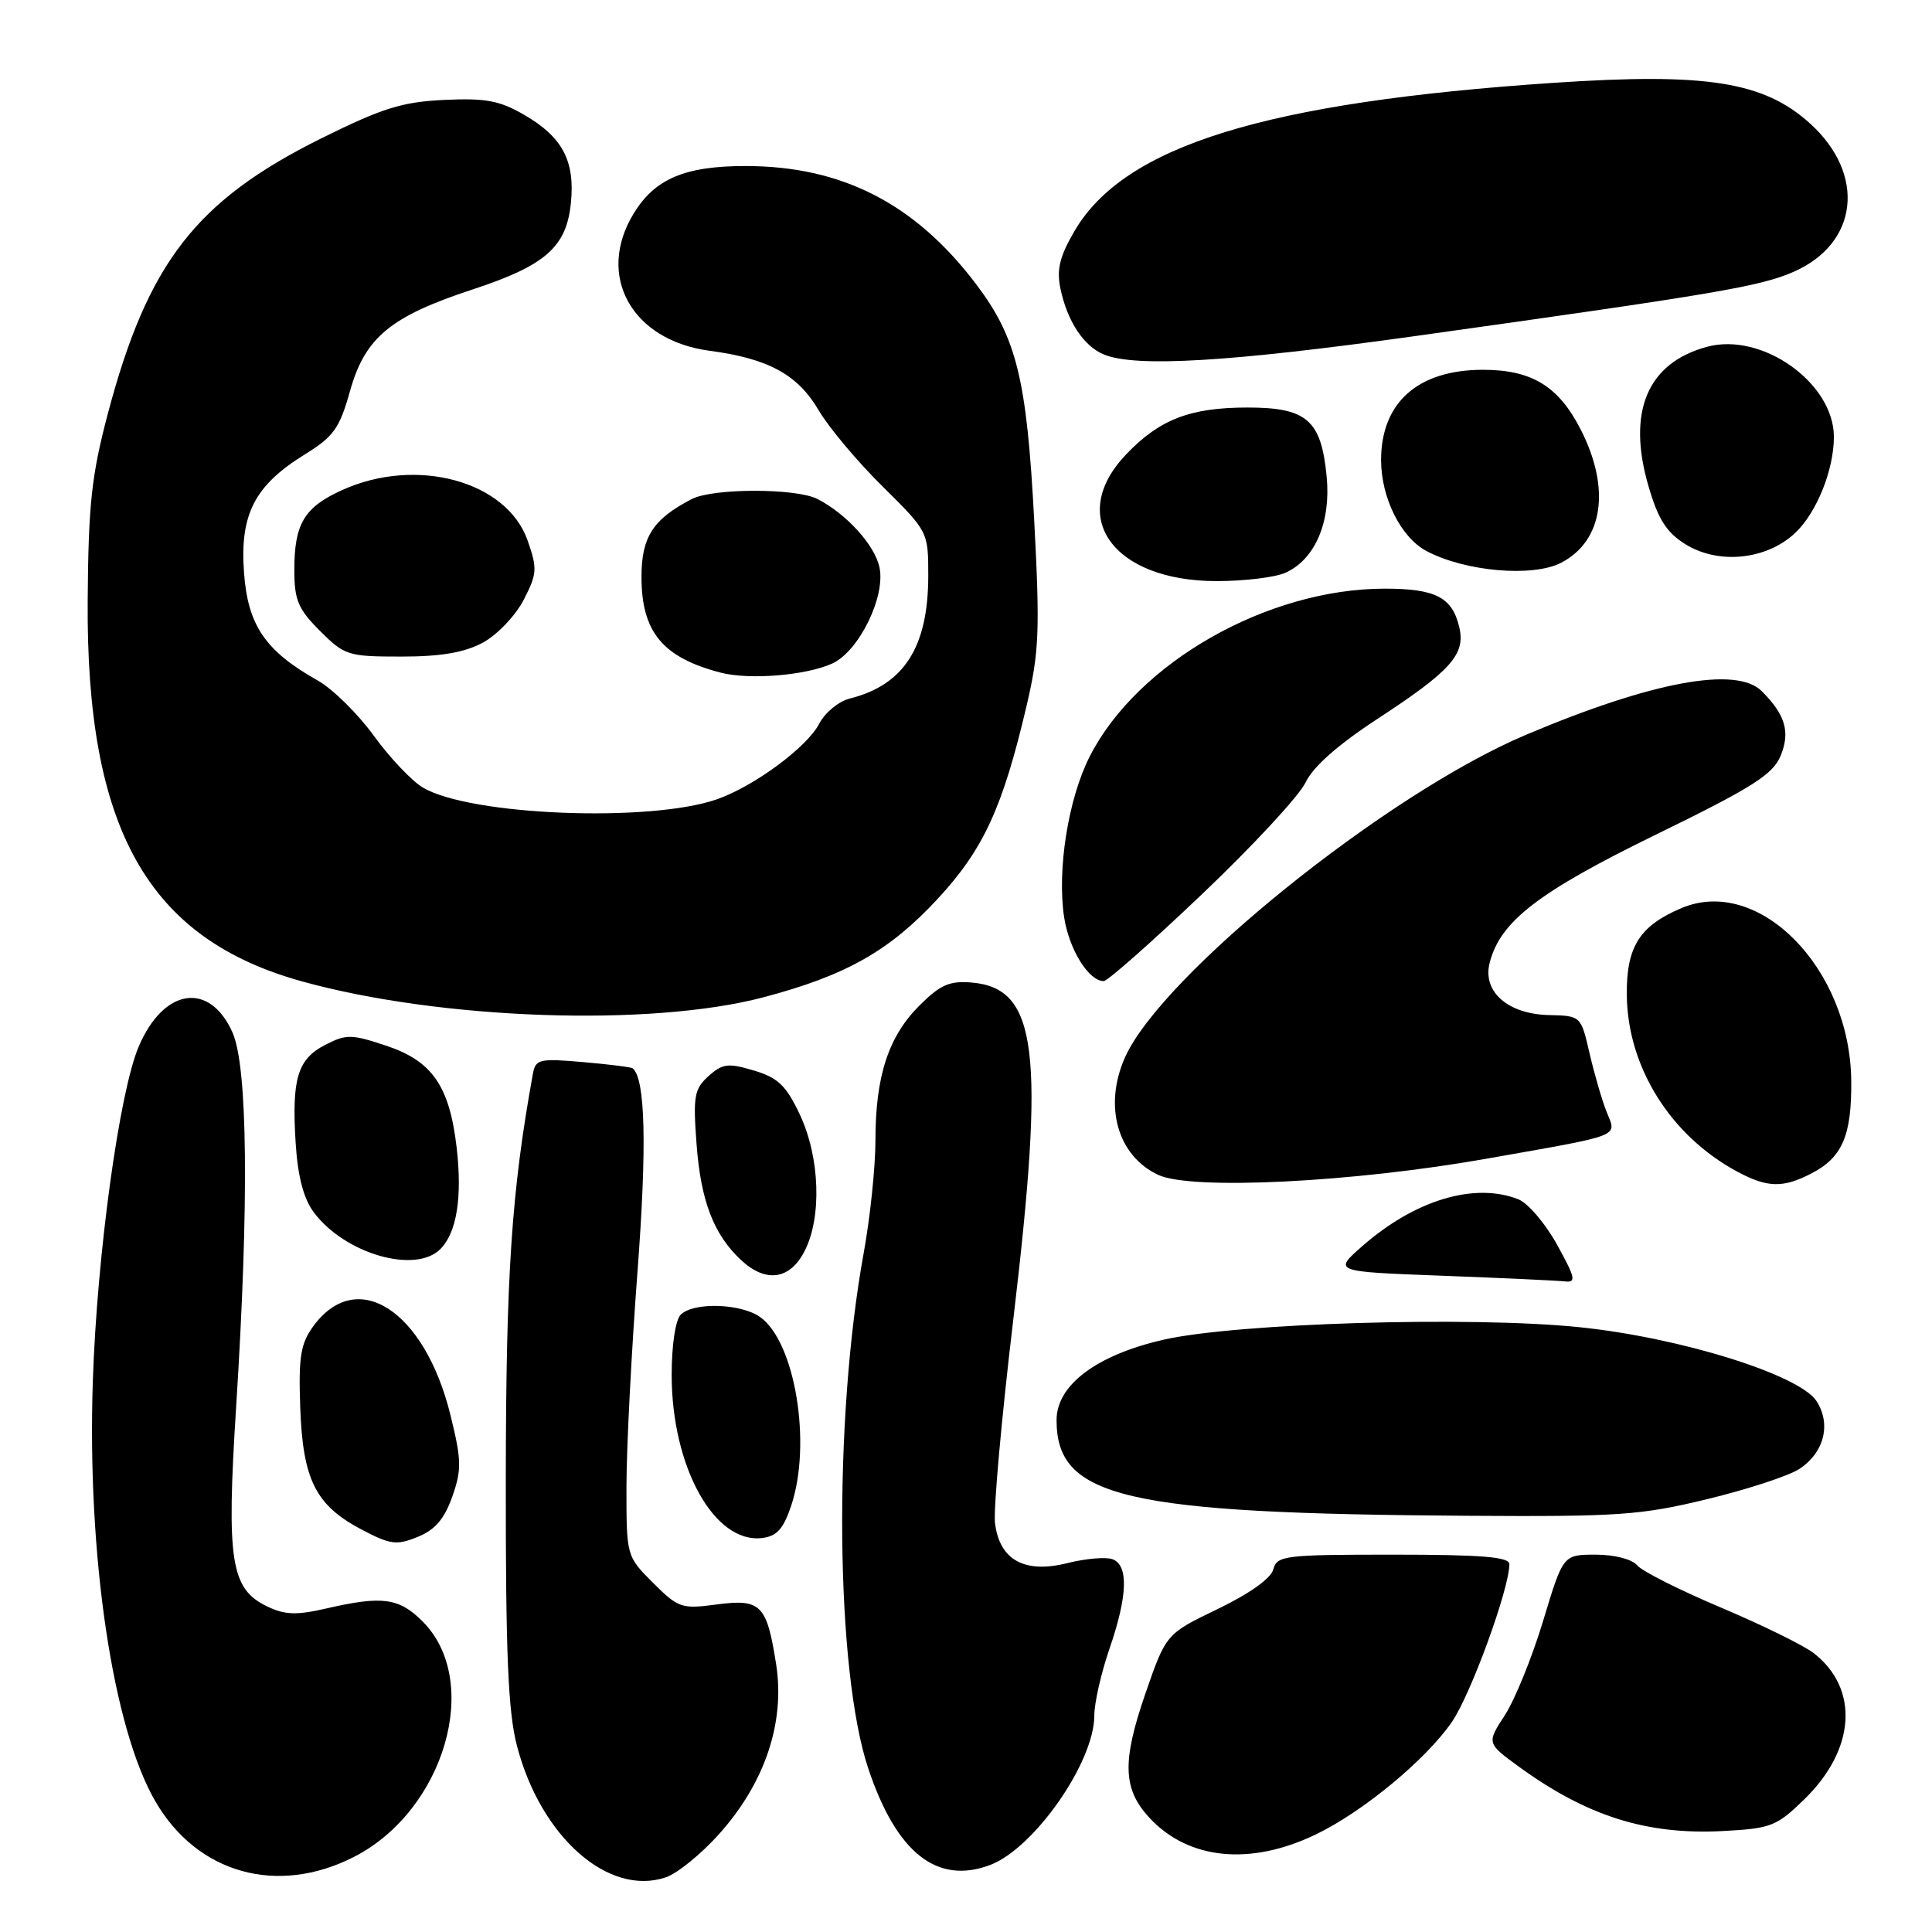 <?xml version="1.0" encoding="UTF-8" standalone="no"?>
<!DOCTYPE svg PUBLIC "-//W3C//DTD SVG 1.1//EN" "http://www.w3.org/Graphics/SVG/1.1/DTD/svg11.dtd" >
<svg xmlns="http://www.w3.org/2000/svg" xmlns:xlink="http://www.w3.org/1999/xlink" version="1.1" viewBox="0 0 256 256">
 <g >
 <path fill="currentColor"
d=" M 95.24 243.07 C 101.35 236.27 104.05 228.25 102.84 220.51 C 101.59 212.58 100.83 211.82 94.89 212.61 C 90.32 213.22 89.86 213.06 86.53 209.73 C 83.00 206.20 83.00 206.20 83.01 196.85 C 83.02 191.71 83.68 178.95 84.47 168.50 C 85.73 151.90 85.52 142.98 83.84 141.56 C 83.65 141.40 80.69 141.03 77.25 140.73 C 71.42 140.23 70.96 140.34 70.60 142.34 C 67.77 157.99 67.05 168.79 67.02 196.03 C 67.00 219.17 67.32 226.80 68.50 231.33 C 71.64 243.41 80.64 251.34 88.24 248.75 C 89.75 248.23 92.90 245.68 95.24 243.07 Z  M 46.90 246.05 C 58.91 239.92 63.91 222.76 55.99 214.84 C 52.87 211.72 50.66 211.42 43.24 213.13 C 39.30 214.04 37.76 213.99 35.42 212.87 C 30.56 210.54 29.99 206.89 31.29 186.41 C 33.01 159.32 32.83 141.32 30.80 136.79 C 27.75 129.99 21.66 130.93 18.37 138.70 C 15.80 144.76 12.85 166.31 12.30 183.00 C 11.53 206.12 14.93 228.96 20.58 238.68 C 26.13 248.26 36.75 251.23 46.90 246.05 Z  M 131.22 247.11 C 137.05 244.89 145.00 233.49 145.00 227.34 C 145.00 225.68 145.90 221.70 147.00 218.50 C 149.42 211.48 149.56 207.43 147.43 206.61 C 146.56 206.28 143.87 206.51 141.43 207.12 C 135.74 208.55 132.42 206.70 131.84 201.78 C 131.63 199.96 132.71 187.89 134.25 174.98 C 138.50 139.19 137.49 130.94 128.74 130.19 C 125.81 129.94 124.58 130.49 121.80 133.27 C 117.71 137.36 116.00 142.62 116.00 151.12 C 116.00 154.63 115.30 161.32 114.45 166.00 C 110.40 188.19 110.70 221.37 115.06 234.37 C 118.80 245.54 124.18 249.78 131.22 247.11 Z  M 174.40 243.05 C 180.64 240.03 188.89 233.21 192.36 228.20 C 194.87 224.59 200.00 210.51 200.00 207.25 C 200.00 206.30 196.26 206.00 184.62 206.00 C 170.21 206.00 169.20 206.12 168.72 207.95 C 168.41 209.15 165.56 211.17 161.36 213.20 C 154.50 216.50 154.50 216.50 151.74 224.50 C 148.67 233.41 148.79 237.05 152.27 240.83 C 157.44 246.44 165.68 247.27 174.40 243.05 Z  M 239.10 238.40 C 245.86 231.81 246.38 223.81 240.37 219.08 C 239.08 218.06 233.54 215.34 228.06 213.02 C 222.58 210.71 217.57 208.19 216.93 207.41 C 216.25 206.60 213.93 206.00 211.44 206.00 C 207.12 206.00 207.12 206.00 204.48 214.75 C 203.03 219.56 200.75 225.18 199.42 227.24 C 196.99 230.98 196.99 230.98 201.24 234.08 C 210.28 240.66 218.22 243.16 228.33 242.62 C 234.68 242.28 235.42 241.99 239.10 238.40 Z  M 59.93 198.31 C 61.19 194.73 61.16 193.47 59.68 187.47 C 56.25 173.60 47.28 167.81 41.50 175.75 C 39.83 178.05 39.55 179.80 39.78 186.46 C 40.12 196.06 41.81 199.44 47.85 202.64 C 51.71 204.68 52.53 204.79 55.34 203.65 C 57.65 202.72 58.88 201.28 59.93 198.31 Z  M 104.84 199.50 C 107.59 191.28 105.35 177.76 100.70 174.50 C 98.13 172.70 91.88 172.52 90.20 174.20 C 89.50 174.90 89.00 178.24 89.00 182.16 C 89.00 194.34 94.63 204.53 100.95 203.80 C 102.93 203.57 103.80 202.61 104.84 199.50 Z  M 226.19 198.65 C 231.52 197.36 237.03 195.56 238.43 194.64 C 241.72 192.48 242.67 188.68 240.69 185.64 C 238.40 182.15 222.62 177.23 209.28 175.86 C 194.89 174.38 163.80 175.32 154.17 177.52 C 145.29 179.55 140.00 183.53 140.00 188.17 C 140.00 198.47 148.99 200.56 194.50 200.85 C 214.45 200.98 217.40 200.78 226.19 198.65 Z  M 206.31 164.91 C 204.76 162.11 202.46 159.41 201.18 158.91 C 195.38 156.63 187.49 159.00 180.51 165.12 C 176.66 168.50 176.66 168.50 191.08 169.04 C 199.01 169.34 206.31 169.68 207.31 169.79 C 208.90 169.97 208.77 169.38 206.31 164.91 Z  M 106.60 165.80 C 108.92 161.32 108.65 153.35 105.98 147.68 C 104.17 143.84 103.10 142.81 99.90 141.85 C 96.48 140.83 95.75 140.92 93.88 142.59 C 91.99 144.30 91.82 145.25 92.30 151.63 C 92.86 159.13 94.57 163.59 98.20 166.97 C 101.48 170.02 104.65 169.58 106.60 165.80 Z  M 58.35 165.51 C 60.52 163.33 61.27 158.67 60.51 152.07 C 59.56 143.89 57.27 140.58 51.14 138.55 C 46.56 137.02 45.87 137.02 43.08 138.46 C 39.41 140.35 38.64 142.96 39.18 151.51 C 39.46 155.90 40.23 158.83 41.58 160.64 C 45.68 166.13 55.02 168.84 58.35 165.51 Z  M 197.00 153.53 C 215.27 150.30 214.23 150.71 212.87 147.29 C 212.26 145.75 211.25 142.27 210.62 139.55 C 209.48 134.60 209.48 134.60 205.21 134.50 C 199.79 134.36 196.43 131.41 197.38 127.61 C 198.77 122.10 203.79 118.22 219.44 110.58 C 232.22 104.34 234.91 102.63 235.94 100.15 C 237.24 97.00 236.58 94.72 233.44 91.58 C 230.09 88.23 218.91 90.30 202.19 97.37 C 183.80 105.13 153.89 129.21 149.05 140.15 C 146.20 146.59 148.10 153.20 153.50 155.69 C 157.93 157.73 179.26 156.67 197.00 153.53 Z  M 240.02 155.49 C 244.11 153.38 245.36 150.47 245.30 143.27 C 245.18 128.34 233.06 115.99 222.80 120.33 C 217.24 122.68 215.49 125.46 215.56 131.86 C 215.66 141.40 221.36 150.50 230.20 155.25 C 234.20 157.39 236.24 157.44 240.02 155.49 Z  M 101.15 132.15 C 112.07 129.27 117.86 126.00 124.24 119.11 C 130.32 112.54 132.86 107.03 136.03 93.51 C 137.69 86.42 137.81 83.60 137.04 69.00 C 136.05 50.13 134.71 44.70 129.24 37.52 C 121.17 26.93 111.50 22.00 98.77 22.00 C 90.74 22.00 86.77 23.69 83.96 28.30 C 78.94 36.53 83.68 45.10 94.03 46.48 C 101.82 47.51 105.70 49.63 108.49 54.38 C 109.82 56.65 113.63 61.19 116.96 64.47 C 122.97 70.41 123.00 70.47 123.00 76.25 C 123.00 85.75 119.80 90.76 112.57 92.57 C 111.12 92.94 109.32 94.42 108.56 95.88 C 106.95 99.00 99.94 104.18 95.00 105.91 C 86.13 109.01 62.30 108.07 56.04 104.36 C 54.58 103.50 51.65 100.41 49.54 97.50 C 47.43 94.59 44.09 91.29 42.10 90.17 C 35.15 86.26 32.83 82.86 32.33 75.83 C 31.77 68.14 33.75 64.31 40.41 60.20 C 44.21 57.85 45.00 56.75 46.38 51.81 C 48.37 44.72 51.72 41.94 62.63 38.35 C 72.31 35.17 75.07 32.72 75.65 26.87 C 76.20 21.31 74.53 18.16 69.48 15.23 C 66.19 13.32 64.35 12.98 58.85 13.24 C 53.29 13.50 50.64 14.33 42.60 18.32 C 25.96 26.58 19.58 34.81 14.27 54.88 C 12.13 62.99 11.71 66.86 11.62 79.50 C 11.38 109.82 19.56 124.37 40.02 130.04 C 58.40 135.13 86.19 136.09 101.15 132.15 Z  M 159.34 118.42 C 166.03 112.06 172.18 105.42 173.00 103.67 C 173.98 101.60 177.27 98.69 182.50 95.27 C 192.23 88.91 194.20 86.72 193.37 83.15 C 192.45 79.15 190.24 78.00 183.49 78.00 C 167.94 78.00 150.72 87.80 144.39 100.24 C 141.55 105.83 140.05 115.23 141.00 121.52 C 141.65 125.79 144.25 130.00 146.25 130.00 C 146.76 130.00 152.66 124.79 159.34 118.42 Z  M 110.28 87.92 C 113.82 86.30 117.38 79.03 116.53 75.15 C 115.88 72.19 112.15 68.09 108.32 66.12 C 105.49 64.67 94.51 64.67 91.68 66.12 C 86.53 68.78 85.00 71.14 85.00 76.45 C 85.00 83.74 87.81 87.13 95.50 89.13 C 99.32 90.12 106.80 89.50 110.28 87.92 Z  M 63.97 85.16 C 65.86 84.14 68.28 81.61 69.37 79.52 C 71.17 76.04 71.22 75.37 69.92 71.64 C 67.17 63.74 55.17 60.47 45.33 64.94 C 40.30 67.22 39.00 69.40 39.00 75.53 C 39.00 79.51 39.50 80.70 42.40 83.60 C 45.65 86.85 46.12 87.00 53.17 87.00 C 58.41 87.00 61.52 86.47 63.97 85.16 Z  M 170.36 75.88 C 174.26 74.10 176.37 69.17 175.79 63.15 C 175.07 55.65 173.17 54.00 165.31 54.00 C 157.69 54.00 153.63 55.57 149.19 60.24 C 141.36 68.47 147.47 76.99 161.20 77.00 C 164.89 77.00 169.01 76.50 170.36 75.88 Z  M 206.85 74.57 C 212.41 71.70 213.45 64.79 209.49 56.99 C 206.55 51.19 203.00 49.00 196.50 49.00 C 187.88 49.00 183.00 53.34 183.00 60.97 C 183.01 65.96 185.61 71.19 188.99 73.00 C 194.10 75.73 203.09 76.52 206.85 74.57 Z  M 237.93 70.56 C 240.75 67.86 243.00 62.23 243.00 57.88 C 242.99 50.73 233.48 43.98 226.20 45.95 C 218.28 48.08 215.56 54.55 218.43 64.41 C 219.70 68.78 220.81 70.54 223.29 72.09 C 227.70 74.86 234.15 74.19 237.93 70.56 Z  M 187.60 44.52 C 227.27 38.97 233.25 37.96 237.68 36.01 C 246.26 32.24 247.27 23.10 239.85 16.37 C 233.72 10.82 226.14 9.62 205.94 10.97 C 167.67 13.54 149.01 19.30 142.39 30.59 C 140.41 33.98 139.99 35.70 140.51 38.23 C 141.42 42.58 143.62 45.91 146.31 46.99 C 150.56 48.70 162.98 47.96 187.60 44.52 Z "/>
</g>
</svg>